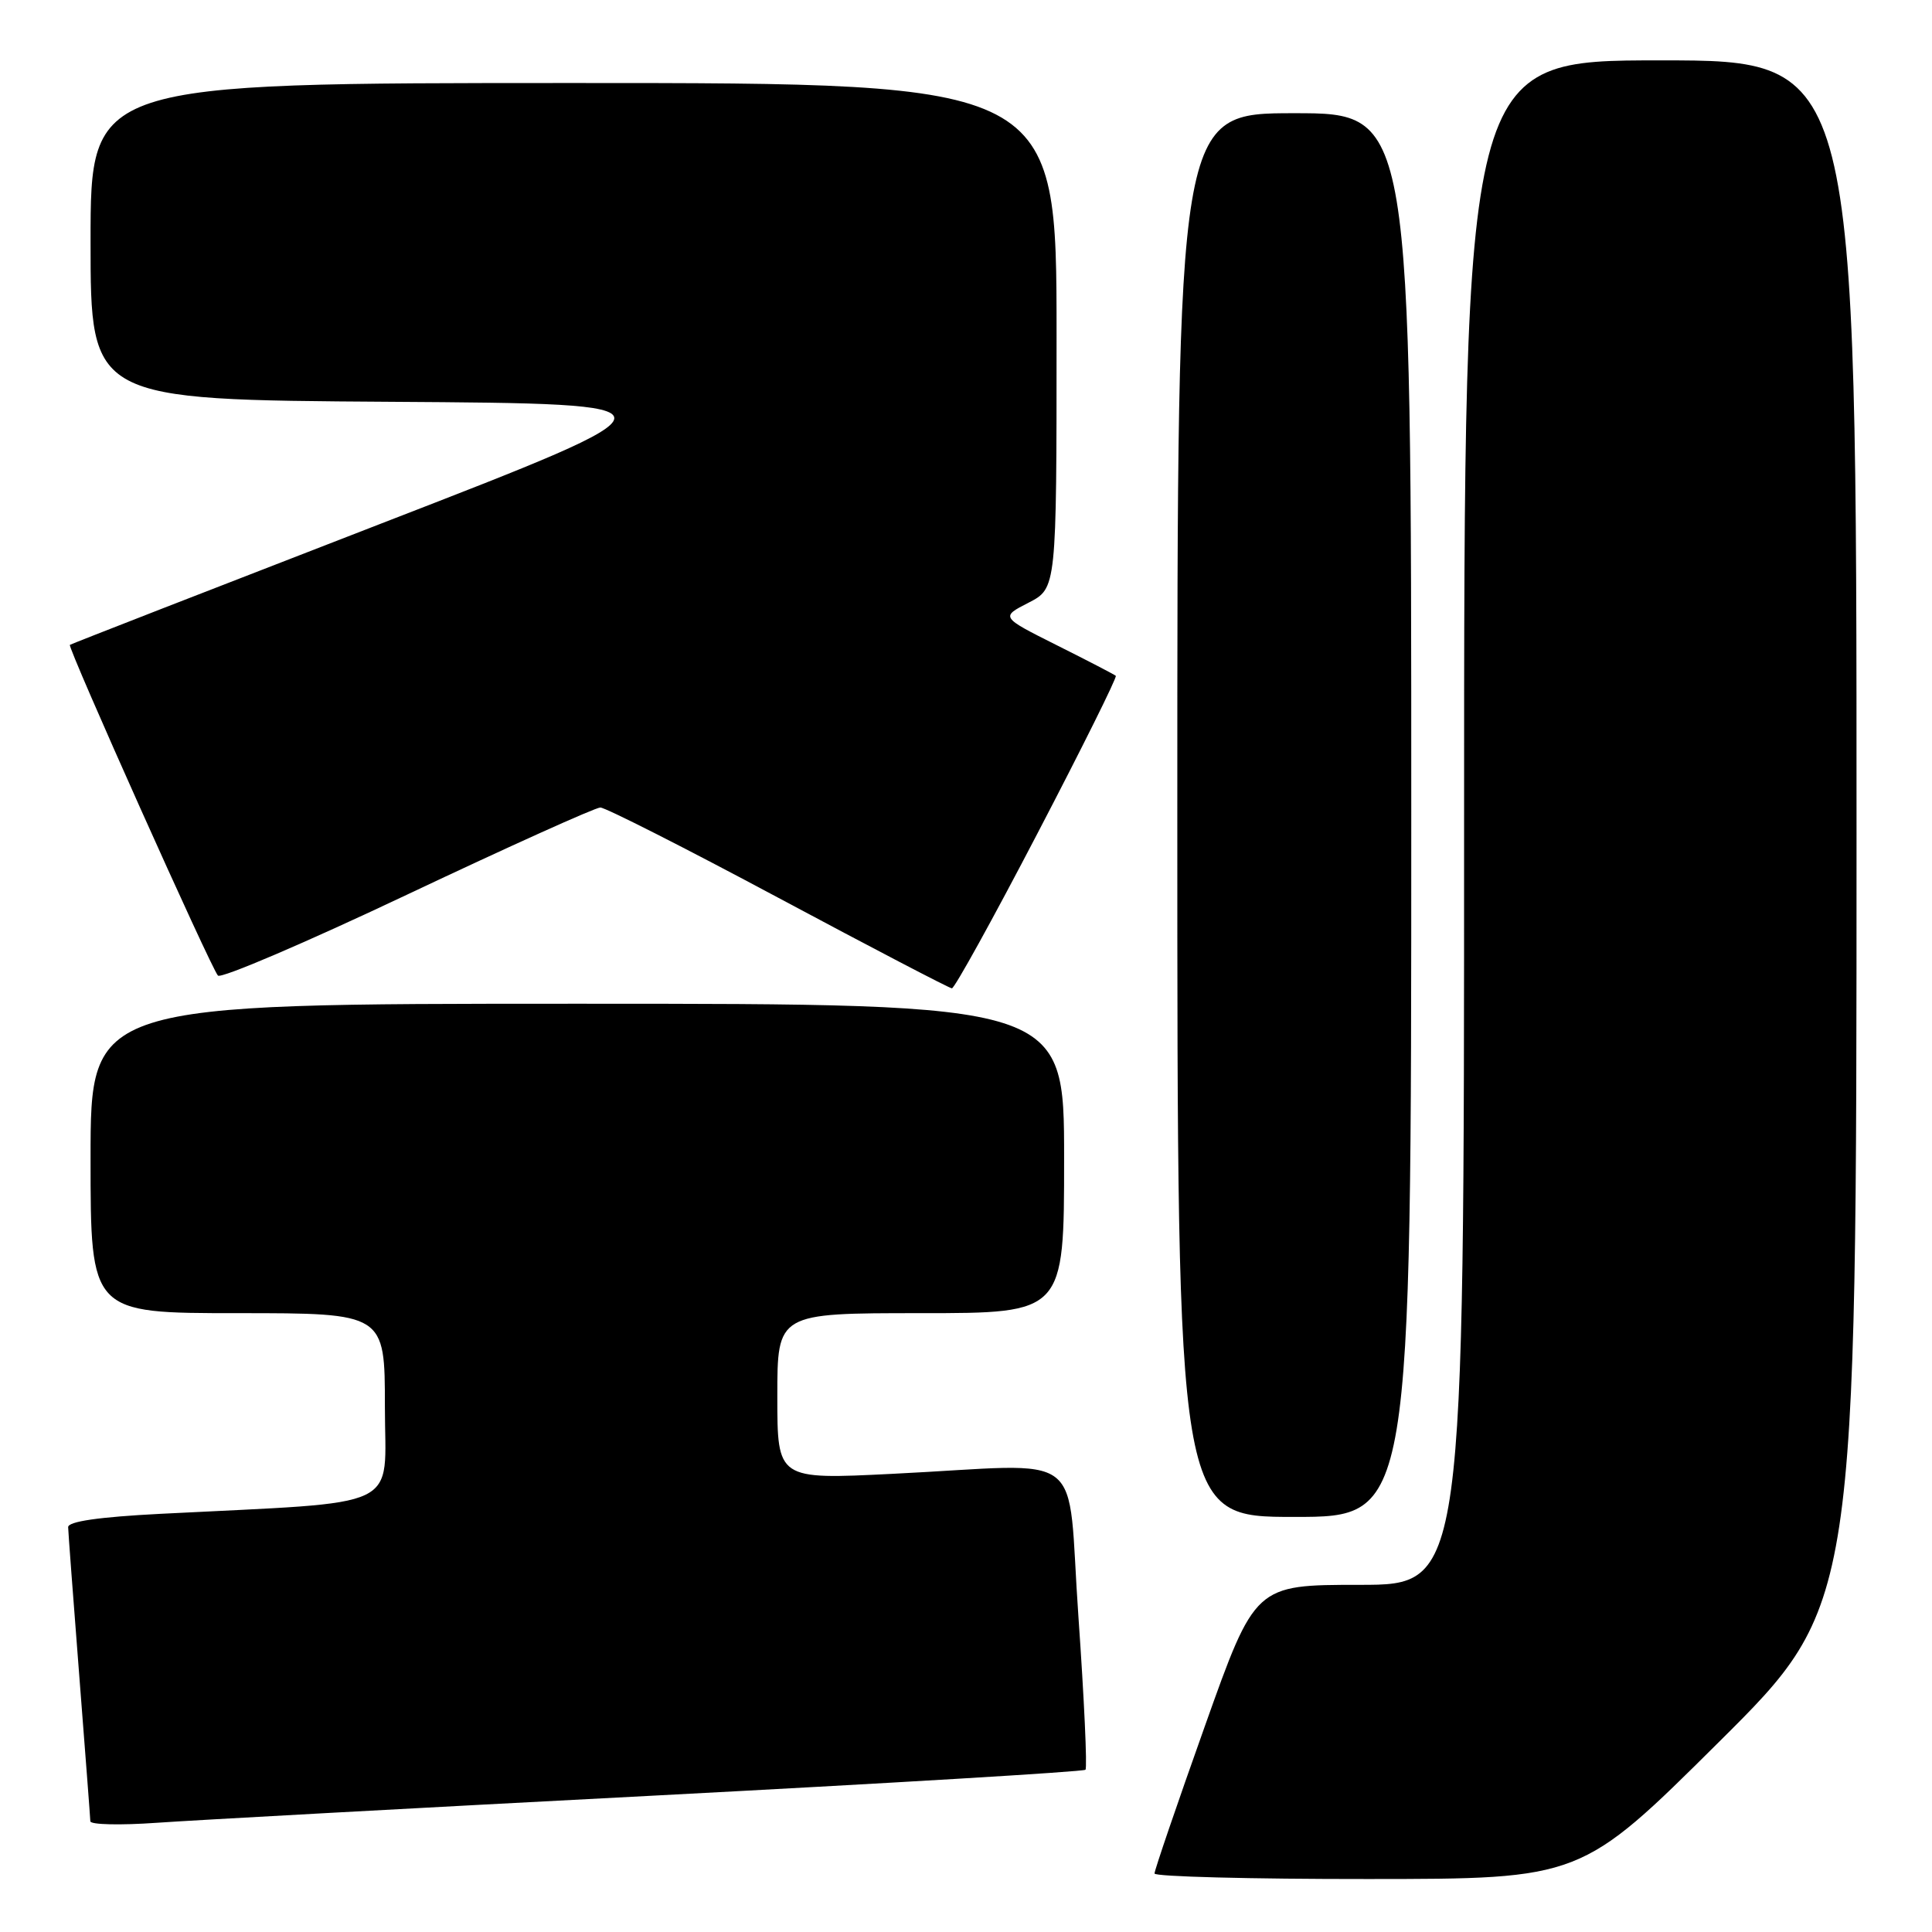 <?xml version="1.0" encoding="UTF-8" standalone="no"?>
<!DOCTYPE svg PUBLIC "-//W3C//DTD SVG 1.1//EN" "http://www.w3.org/Graphics/SVG/1.1/DTD/svg11.dtd" >
<svg xmlns="http://www.w3.org/2000/svg" xmlns:xlink="http://www.w3.org/1999/xlink" version="1.1" viewBox="0 0 256 256">
 <g >
 <path fill="currentColor"
d=" M 227.75 230.84 C 246.00 212.71 246.00 212.71 246.00 110.36 C 246.00 8.00 246.00 8.00 220.00 8.00 C 194.00 8.00 194.00 8.00 194.00 109.00 C 194.00 210.00 194.00 210.00 180.16 210.00 C 166.31 210.00 166.31 210.00 159.64 228.75 C 155.97 239.06 152.97 247.84 152.98 248.25 C 152.99 248.66 165.71 248.99 181.25 248.98 C 209.50 248.97 209.50 248.97 227.75 230.84 Z  M 86.43 237.94 C 117.75 236.30 143.57 234.76 143.83 234.50 C 144.08 234.25 143.66 225.14 142.90 214.27 C 141.29 191.47 144.57 194.00 118.25 195.29 C 103.00 196.05 103.00 196.05 103.00 185.02 C 103.00 174.00 103.00 174.00 122.00 174.00 C 141.00 174.00 141.00 174.00 141.00 153.50 C 141.00 133.00 141.00 133.00 76.50 133.00 C 12.00 133.00 12.00 133.00 12.00 153.50 C 12.00 174.00 12.00 174.00 31.50 174.00 C 51.00 174.00 51.00 174.00 51.00 186.39 C 51.00 200.32 53.96 198.91 21.25 200.59 C 13.09 201.01 9.01 201.60 9.03 202.36 C 9.04 202.99 9.71 211.82 10.50 222.00 C 11.29 232.18 11.96 240.87 11.97 241.33 C 11.99 241.78 15.94 241.87 20.75 241.53 C 25.56 241.19 55.12 239.57 86.43 237.94 Z  M 187.00 108.00 C 187.00 15.00 187.00 15.00 171.50 15.00 C 156.00 15.00 156.00 15.00 156.00 108.00 C 156.00 201.00 156.00 201.00 171.50 201.00 C 187.00 201.00 187.00 201.00 187.00 108.00 Z  M 137.47 110.43 C 143.37 99.12 148.04 89.72 147.85 89.55 C 147.66 89.38 144.14 87.55 140.04 85.50 C 132.58 81.76 132.58 81.76 136.29 79.86 C 140.00 77.95 140.00 77.95 140.00 44.48 C 140.00 11.00 140.00 11.00 76.00 11.00 C 12.00 11.00 12.00 11.00 12.00 31.99 C 12.00 52.98 12.00 52.98 51.74 53.24 C 91.49 53.50 91.49 53.50 50.49 69.38 C 27.95 78.11 9.39 85.34 9.26 85.45 C 8.91 85.74 28.00 128.37 28.88 129.27 C 29.30 129.70 40.60 124.86 53.99 118.52 C 67.38 112.19 78.88 107.00 79.55 107.00 C 80.22 107.00 90.83 112.38 103.13 118.96 C 115.43 125.54 125.78 130.94 126.13 130.96 C 126.47 130.98 131.58 121.74 137.47 110.43 Z "/>
</g>
</svg>